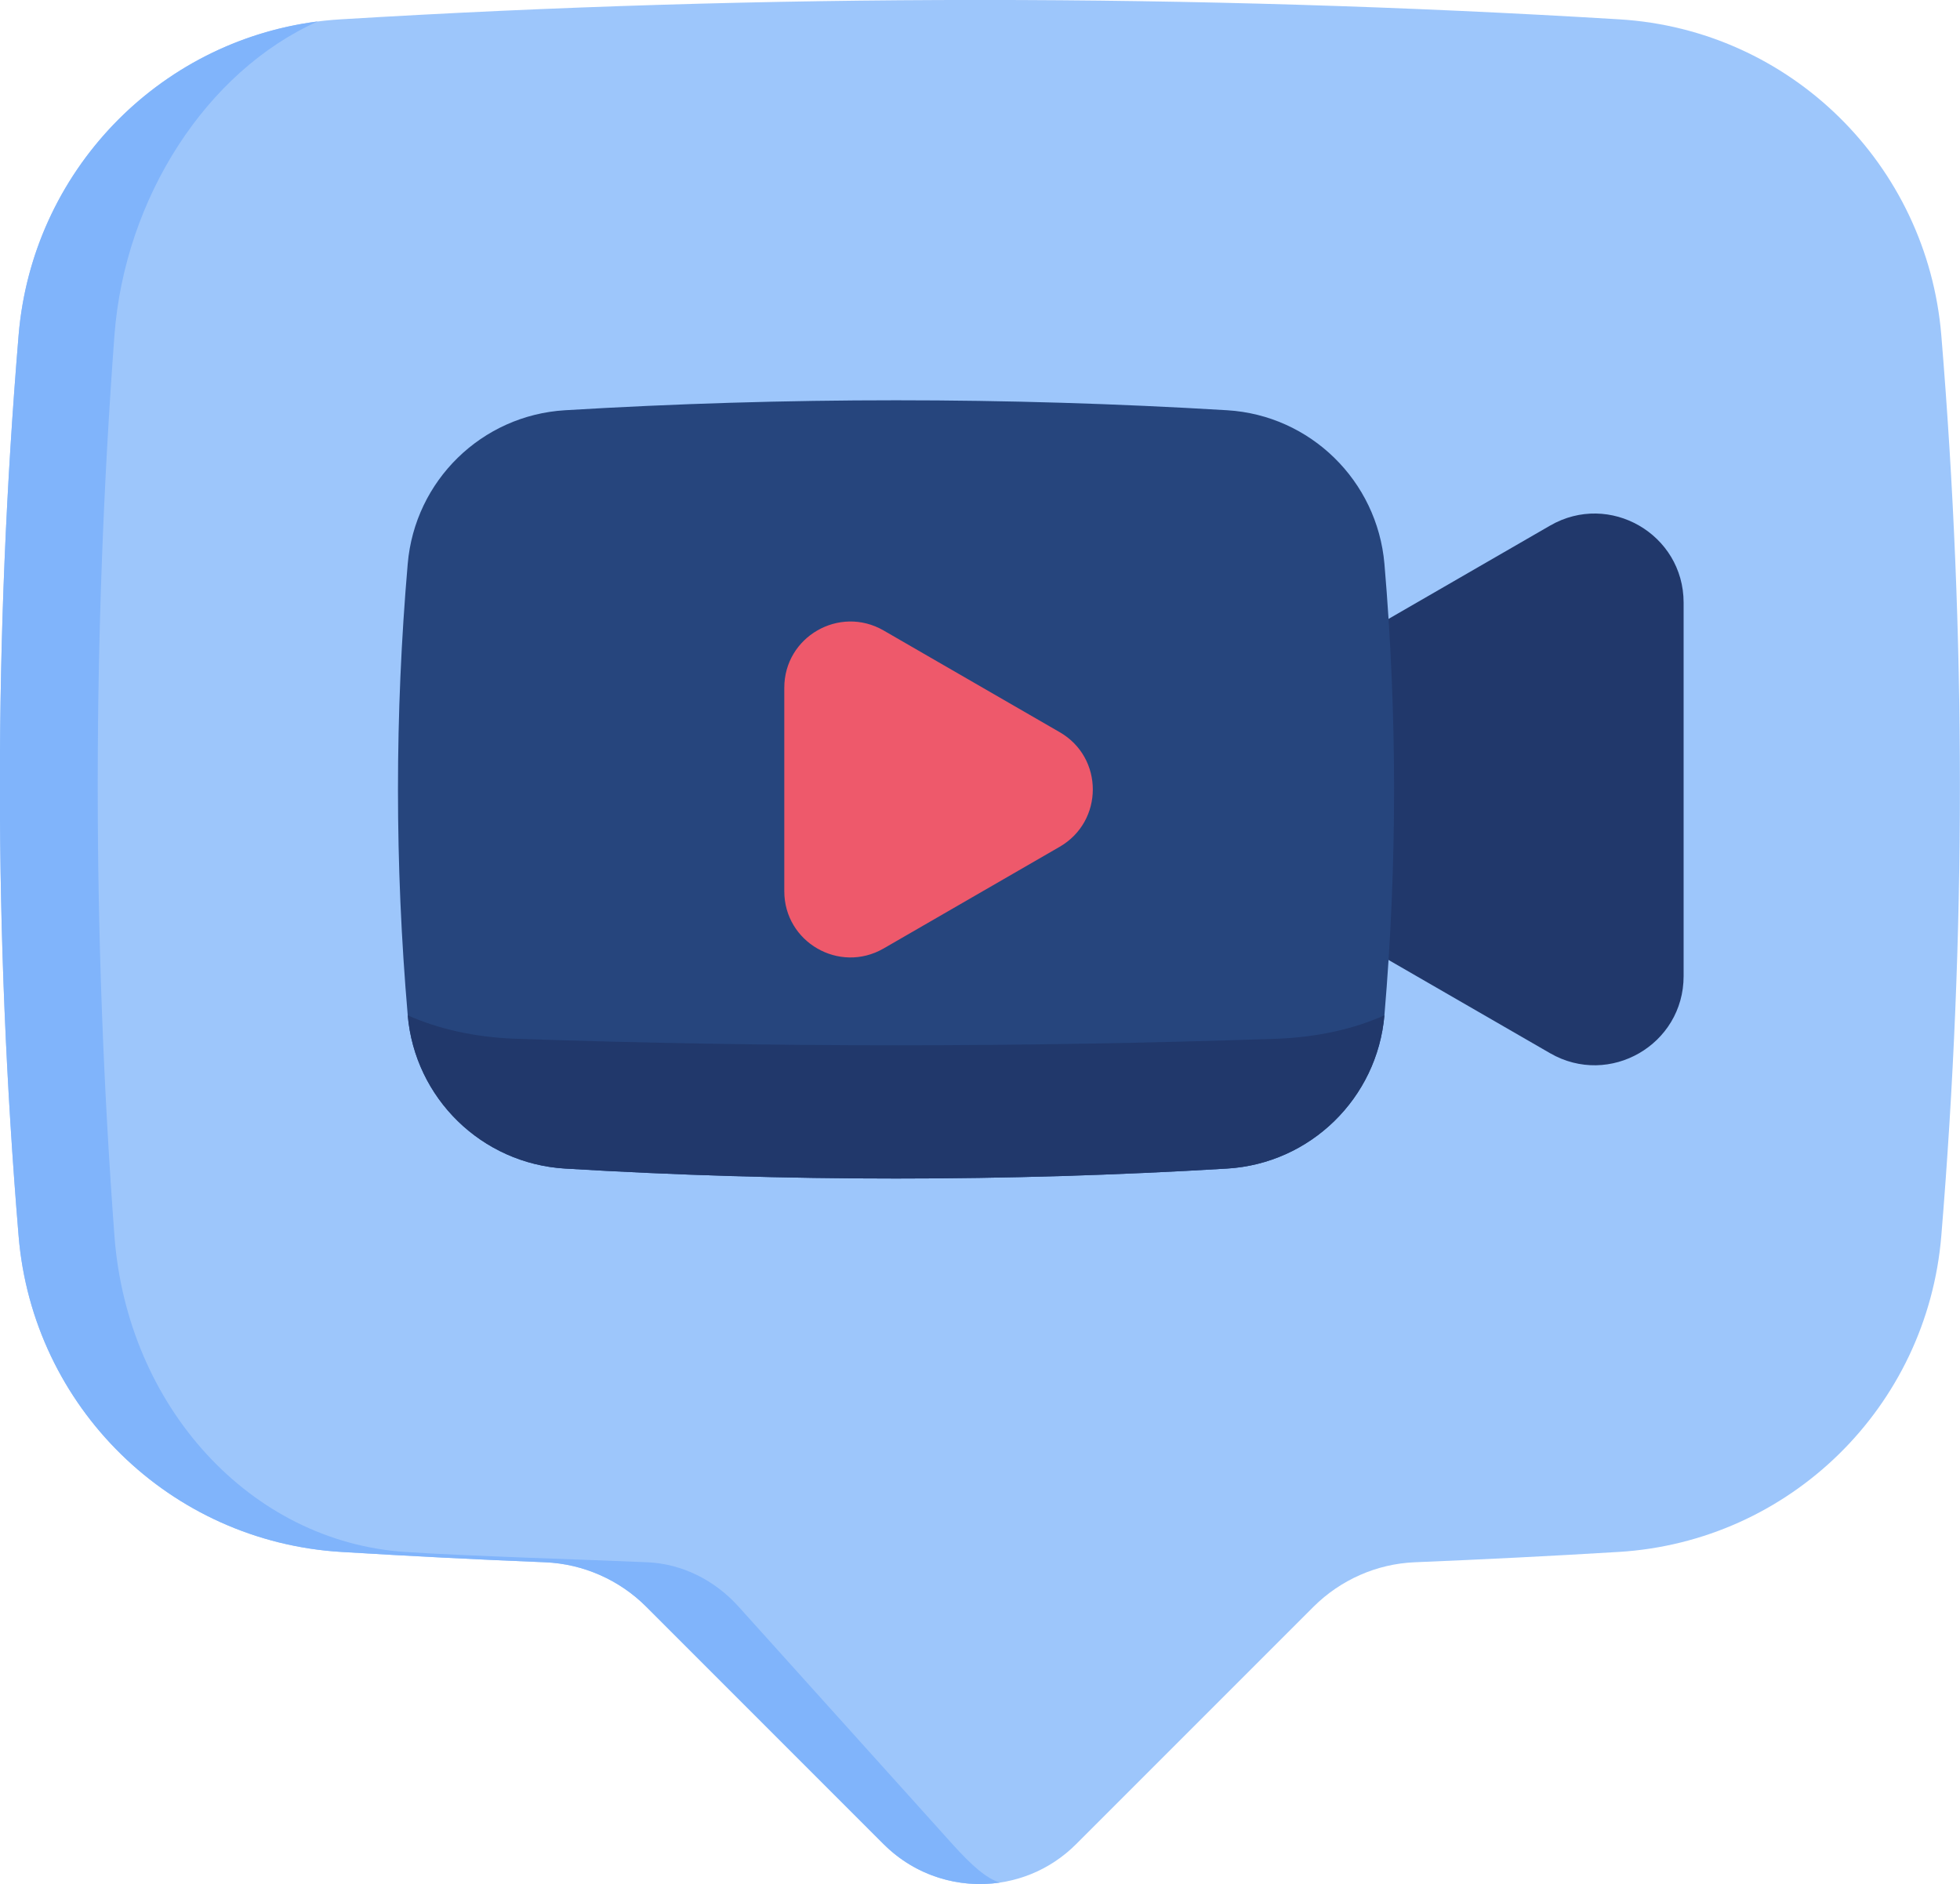 <svg width="132.726" height="127.584" viewBox="0 0 132.726 127.584" fill="none" xmlns="http://www.w3.org/2000/svg" xmlns:xlink="http://www.w3.org/1999/xlink">
	<desc>
			Created with Pixso.
	</desc>
	<defs/>
	<path id="Vector" d="M109.66 1.31C80.79 -0.44 51.92 -0.44 23.06 1.31C11.48 2.01 2.22 11.14 1.26 22.7C-0.43 43.03 -0.43 63.36 1.26 83.69C2.22 95.27 11.51 104.39 23.11 105.09C27.71 105.37 32.32 105.6 36.92 105.79C39.5 105.9 41.94 106.98 43.77 108.8L59.84 124.88C63.44 128.48 69.27 128.48 72.87 124.88L88.95 108.8C90.78 106.98 93.22 105.9 95.79 105.79C100.4 105.6 105 105.37 109.61 105.09C121.21 104.39 130.5 95.27 131.46 83.69C133.14 63.36 133.14 43.03 131.46 22.7C130.5 11.14 121.24 2.01 109.66 1.31Z" fill="#9DC6FB" fill-opacity="1" fill-rule="nonzero"/>
	<path id="Vector" d="M67.71 127.48C64.93 127.89 61.99 127.03 59.84 124.88L43.76 108.8C41.94 106.98 39.5 105.9 36.92 105.79C32.32 105.61 27.72 105.37 23.11 105.09C11.51 104.39 2.22 95.28 1.26 83.7C-0.43 63.37 -0.43 43.03 1.26 22.7C2.18 11.66 10.67 2.84 21.52 1.45C13.97 4.83 8.45 13.41 7.75 22.7C6.24 43.03 6.24 63.37 7.75 83.7C8.62 95.28 16.98 104.39 27.42 105.09C31.57 105.37 39.72 105.61 43.86 105.79C46.18 105.9 48.38 106.98 50.02 108.8L64.5 124.88C65.81 126.33 66.79 127.2 67.71 127.48Z" fill="#80B4FB" fill-opacity="1" fill-rule="nonzero"/>
	<path id="Vector" d="M74.03 53.46L104.97 71.32C108.99 73.64 114.01 70.74 114.01 66.1L114.01 40.81C114.01 36.17 108.99 33.27 104.97 35.59L74.03 53.46Z" fill="#21386B" fill-opacity="1" fill-rule="nonzero"/>
	<path id="Vector" d="M83.1 79.13C68.15 80.03 53.2 80.03 38.26 79.13C32.62 78.79 28.09 74.37 27.61 68.74C26.73 58.55 26.73 48.36 27.61 38.18C28.09 32.55 32.62 28.12 38.26 27.78C53.2 26.88 68.15 26.88 83.1 27.78C88.73 28.12 93.26 32.55 93.75 38.18C94.62 48.36 94.62 58.55 93.75 68.74C93.26 74.37 88.73 78.79 83.1 79.13Z" fill="#26457D" fill-opacity="1" fill-rule="nonzero"/>
	<path id="Vector" d="M93.75 68.75C93.26 74.37 88.73 78.79 83.1 79.13C68.15 80.03 53.2 80.03 38.26 79.13C32.62 78.79 28.1 74.37 27.61 68.75C29.64 69.67 32.16 70.24 34.9 70.34C52.08 70.93 69.27 70.93 86.45 70.34C89.2 70.24 91.72 69.67 93.75 68.75Z" fill="#21386B" fill-opacity="1" fill-rule="nonzero"/>
	<path id="Vector" d="M71.76 49.58L59.83 42.69C56.84 40.97 53.11 43.12 53.11 46.57L53.11 60.35C53.11 63.8 56.84 65.95 59.83 64.23L71.76 57.34C74.75 55.61 74.75 51.3 71.76 49.58Z" fill="#EE596B" fill-opacity="1" fill-rule="nonzero"/>
</svg>

